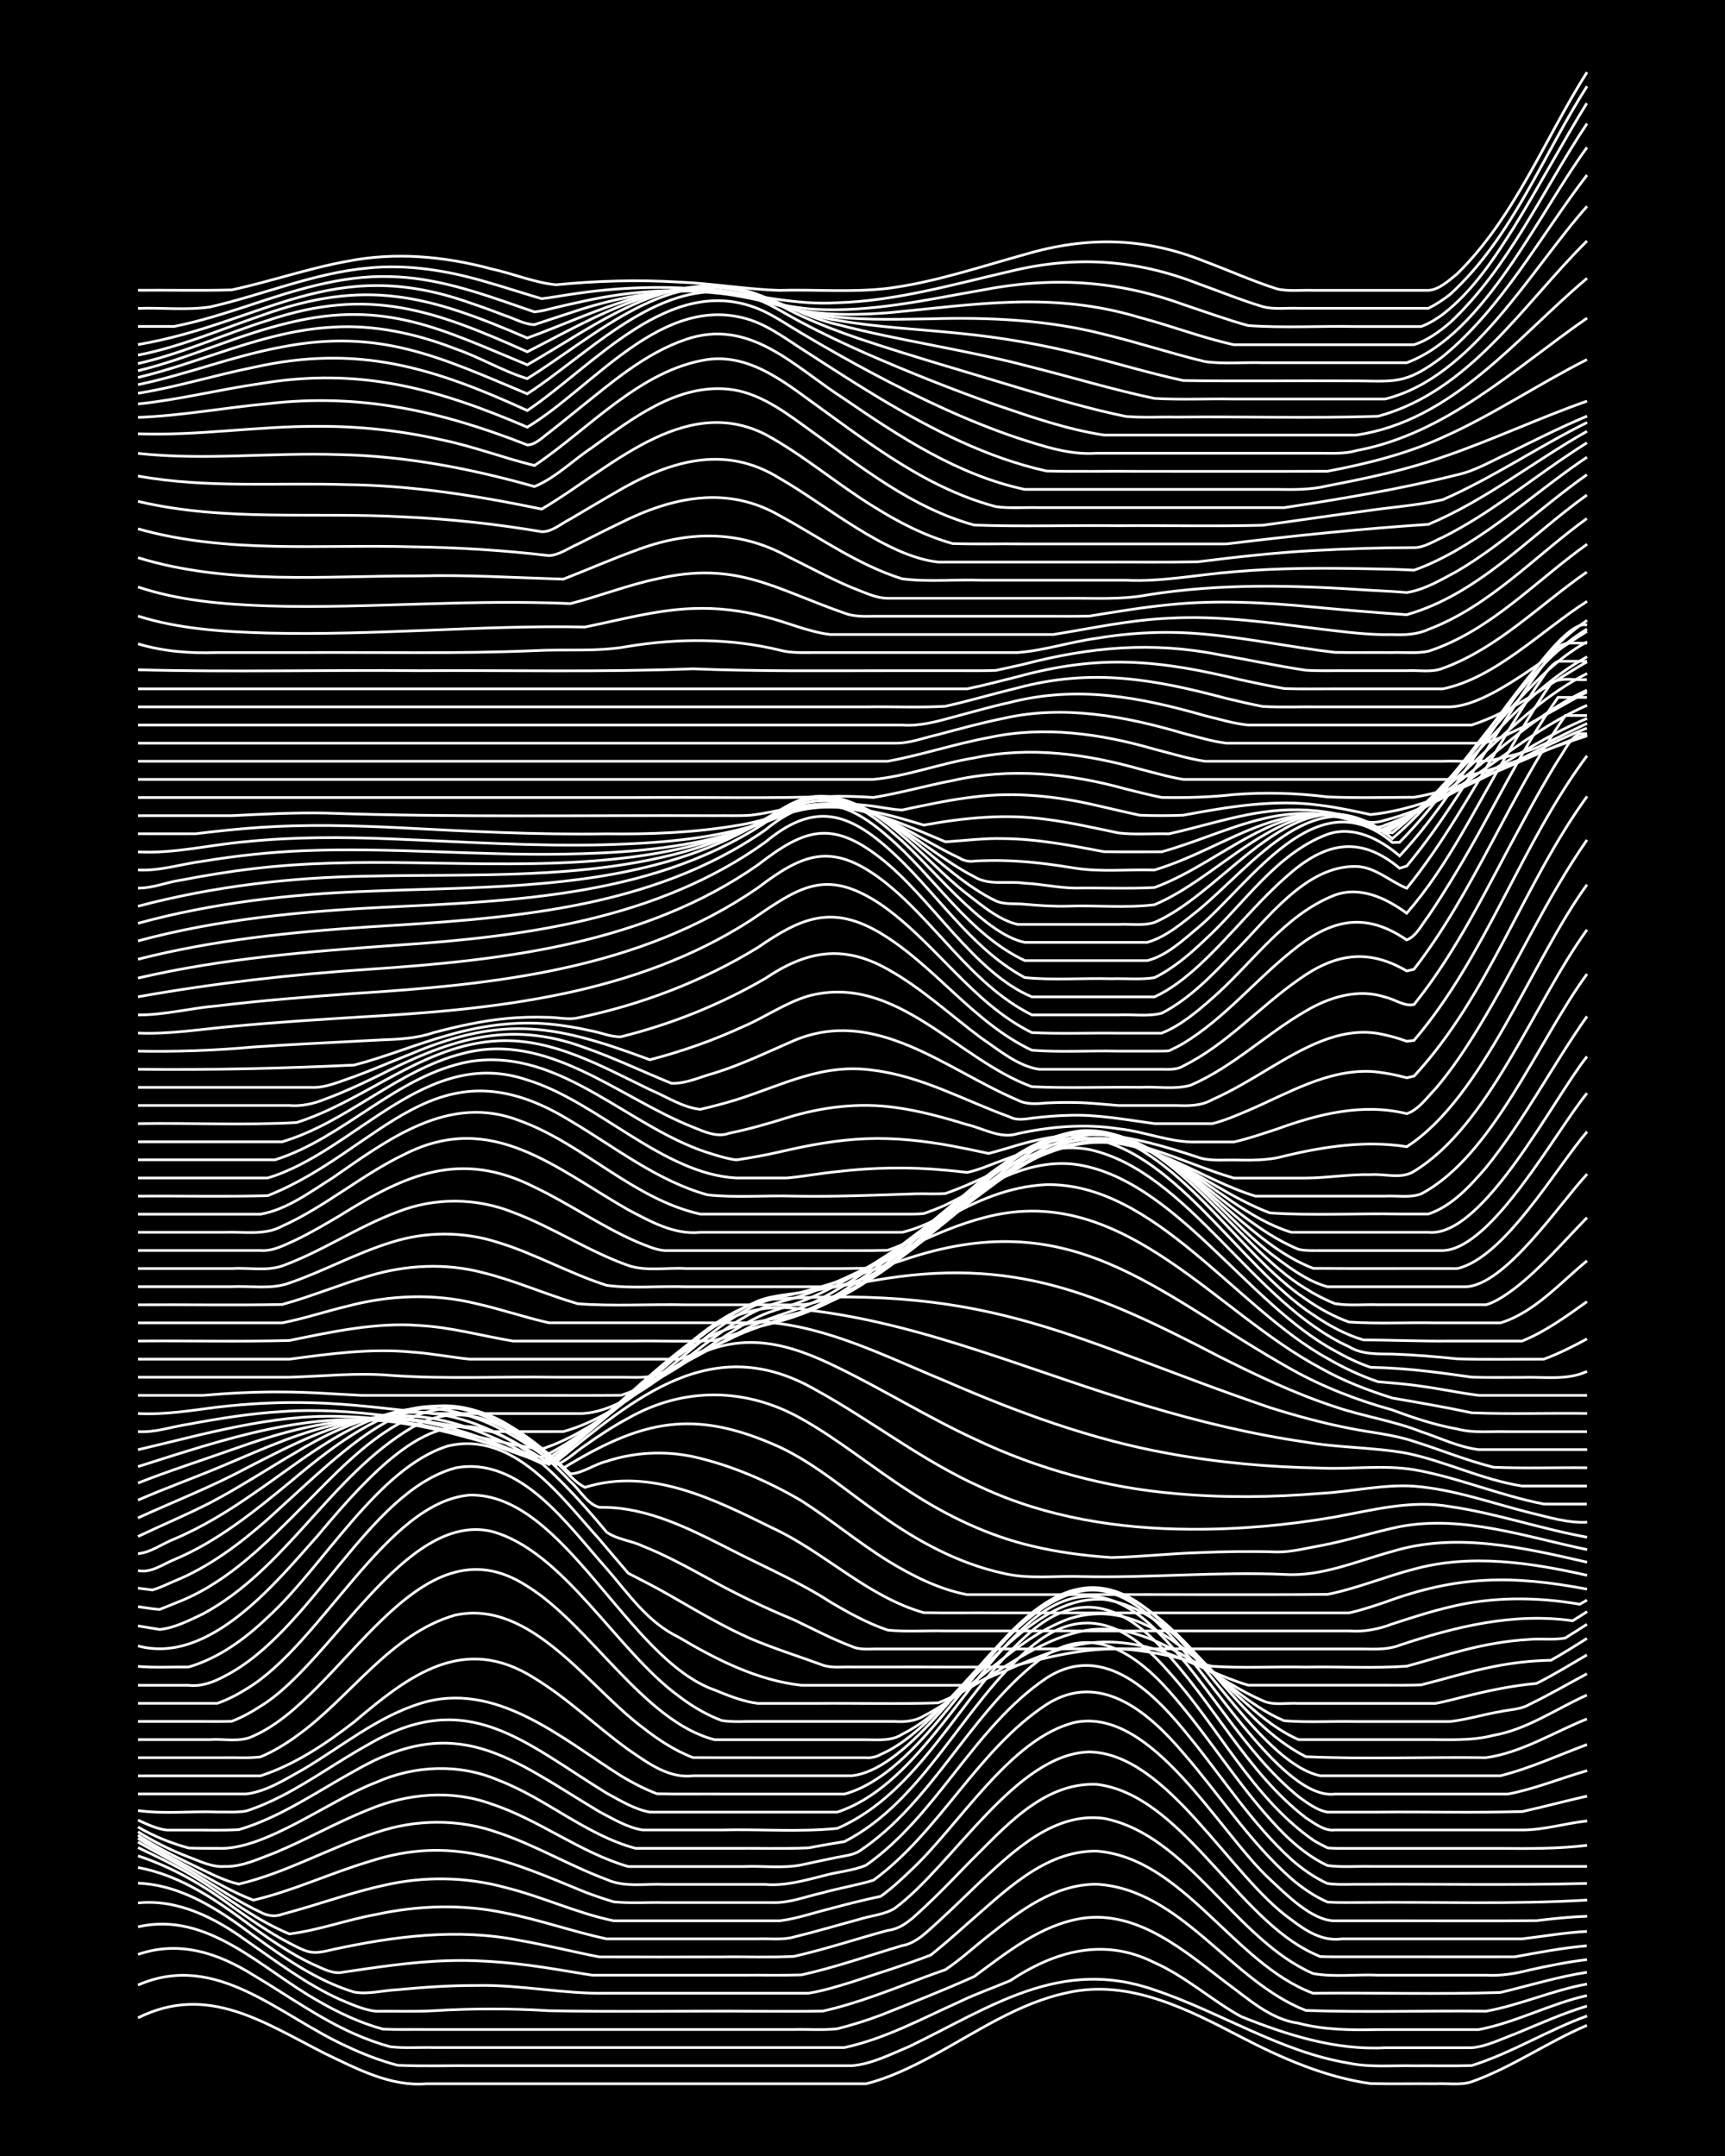 <?xml version="1.0" encoding="UTF-8"?><svg id="a" xmlns="http://www.w3.org/2000/svg" width="1920" height="2400" viewBox="0 0 192 240"><defs><style>.b{fill:none;stroke:#fff;stroke-miterlimit:10;stroke-width:.3px;}.c{stroke-width:0px;}</style></defs><rect class="c" width="192" height="240"/><path class="b" d="M15.36,224.62c7.76-3.86,14.03.54,20.86,4,3.51,1.67,7.23,3.67,11.23,3.34,8.28,0,16.59,0,24.87,0,5.6,0,11.25,0,16.85,0,2.38,0,4.84,0,7.22,0,2.51-.62,4.94-1.8,7.22-3.01,4.93-2.63,9.69-5.99,15.25-7.14,6.83-1.52,13.37,1.87,19.26,4.94,4.54,2.36,9.34,4.47,14.44,5.19,2.38.05,4.84,0,7.22.02,1.28-.07,2.78.19,4.01-.22,4.49-1.59,8.46-4.43,12.84-6.28"/><path class="b" d="M15.36,220.97c8.75-3.83,15.75,3.45,23.27,6.84,1.77.84,3.71,1.59,5.62,2.09,2.92.13,5.91.02,8.83.05,9.62,0,19.26,0,28.89,0,4.26,0,8.57,0,12.84,0,2.22-.18,4.38-1.3,6.42-2.15,9.03-4.37,16.8-9.97,27.28-6.28,7.32,2.44,13.96,6.89,21.66,8.15,2.35.49,4.84.23,7.22.29,2.11-.02,4.31.04,6.42-.03,4.45-1.39,8.47-3.95,12.84-5.52"/><path class="b" d="M15.36,217.56c4.59-1.58,8.89-.17,12.84,2.3,3.71,2.2,7.28,4.79,11.23,6.54,1.26.56,2.69,1.08,4.01,1.44,1.56.18,3.25.05,4.81.09,3.46,0,6.97,0,10.43,0,9.09,0,18.2,0,27.28,0,2.65,0,5.37,0,8.02,0,4.51-.97,8.66-3.23,12.84-5.11,1.79-.87,3.79-1.56,5.62-2.34,4.99-3.3,10.43-4.84,16.05-2.01,3.46,1.53,6.35,4.18,9.63,6,5.09,2.04,10.5,3.78,16.05,3.48,3.19,0,6.44,0,9.63,0,1.64-.13,3.28-.97,4.81-1.53,2.63-1.08,5.3-2.29,8.02-3.11"/><path class="b" d="M15.36,214.49c7.83-1.8,13.79,4.75,20.06,8.25,2.25,1.31,4.7,2.46,7.22,3.14,1.56.07,3.25.02,4.81.04,13.64,0,27.29,0,40.92,0,1.56-.04,3.26.09,4.81-.08,1.59-.39,3.28-.93,4.81-1.5,3.47-1.38,7.02-2.79,10.43-4.31,3.65-2.69,7.43-5.77,12.04-6.49,6.25-.9,11.41,3.67,16.05,7.19,2.46,1.79,4.9,4.07,8.02,4.49,2.87.76,5.88.77,8.83.71,3.73,0,7.51,0,11.23,0,4.11-.78,7.94-2.87,12.04-3.79"/><path class="b" d="M15.36,211.83c4.44-.45,8.54,1.65,12.04,4.18,3.36,2.33,6.69,4.87,10.43,6.56,1.25.53,2.65,1.17,4.01,1.32,2.11-.03,4.31.06,6.42-.06,4.26-.26,8.58-.27,12.84,0,7.74.15,15.52,0,23.27.06,2.38-.01,4.84.03,7.22-.02,3.84-.86,7.55-2.36,11.23-3.74.71-.27,1.69-.62,2.41-.87,1.66-1.1,3.24-2.58,4.81-3.8,3.47-2.75,7.4-5.75,12.04-5.71,9.39.55,14.89,10.81,23.27,14.05,6.66.23,13.39.01,20.06.08,3.8-.68,7.42-2.34,11.23-3.02"/><path class="b" d="M15.36,209.63c4.89.2,9.05,2.98,12.84,5.82,3.46,2.51,7.1,5.06,11.23,6.31,1.55.27,3.25-.2,4.81-.27,2.91-.28,5.9-.48,8.83-.47,4.83-.11,9.63.96,14.44.86,5.07,0,10.18,0,15.25,0,2.38,0,4.84,0,7.22,0,1.6-.25,3.27-.77,4.81-1.24,2.92-.98,5.96-1.9,8.83-3.02,1.32-1.06,2.75-2.31,4.01-3.44,4.14-3.56,8.59-8.19,14.44-8.12,9.65.77,15.27,12.55,24.07,15.82,6.94-.07,13.93.14,20.86-.08,3.18-.76,6.39-1.75,9.63-2.25"/><path class="b" d="M15.36,207.89c4.87.88,8.96,3.79,12.84,6.69,2.02,1.44,4.18,2.9,6.42,3.98.98.41,2.11,1.1,3.21,1.03,3.98-.58,8.01-1.22,12.04-1.33,4.02-.13,8.08.31,12.04.96,1.29.2,2.72.46,4.01.65,1.84,0,3.78,0,5.62,0,3.73,0,7.51,0,11.23,0,2.11-.02,4.31.04,6.42-.03,3.8-.83,7.51-2.16,11.23-3.26,1.61-.27,2.84-1.63,4.01-2.66,1.59-1.45,3.25-3.09,4.81-4.57,3.72-3.44,8.16-7.66,13.64-6.93,9.33,1.83,14.62,13.49,23.27,17.27,2.33.42,4.85.07,7.22.18,3.99,0,8.04,0,12.04,0,1.59.1,3.28-.17,4.81-.57,2.09-.46,4.29-.91,6.42-1.16"/><path class="b" d="M15.36,206.59c3.76,1.24,7.27,3.24,10.43,5.6,2.05,1.45,4.19,2.96,6.42,4.11,2.11,1.1,2.5,1.3,4.81.72,6.84-1.48,13.93-2.41,20.86-1.01,2.94.51,5.9,1.26,8.83,1.83,4.53.02,9.11,0,13.64,0,2.65-.04,5.38.08,8.02-.06,3.5-.79,6.97-1.95,10.43-2.89,1.67-.19,2.83-1.42,4.01-2.5,1.62-1.5,3.28-3.22,4.81-4.81,3.98-3.9,8.35-9.2,14.44-8.95,9.13,1.08,15.19,14.02,23.27,18.4.36.21,1.21.61,1.6.77,1,.05,2.21.02,3.21.03,2.38,0,4.84,0,7.22,0,3.73,0,7.51.01,11.23,0,2.64-.48,5.35-1,8.02-1.23"/><path class="b" d="M15.36,205.67c2.44,1.15,4.96,2.37,7.22,3.84,3.11,2.03,6.17,4.35,9.63,5.77,3.24-.4,6.41-1.58,9.63-2.16,4.73-1.03,9.7-1.18,14.44-.16,3.78.74,7.47,2.06,11.23,2.87,3.19,0,6.44,0,9.63,0,2.38,0,4.84,0,7.22,0,1.29-.05,2.76.15,4.01-.21,2.4-.58,4.84-1.31,7.22-1.95,1.28-.42,2.85-.52,4.01-1.25,6.46-4.79,13.47-17.22,21.66-17.4,8.69.18,15.53,13.76,22.47,18.68,1.64,1.25,3.45,2.43,5.62,2.13,2.65,0,5.38,0,8.02,0,3.99,0,8.04,0,12.04,0,2.38-.28,4.83-.71,7.22-.83"/><path class="b" d="M15.36,205.05c2.1,1.19,4.34,2.35,6.42,3.59,2.35,1.44,4.72,3.05,7.22,4.22.72.41,1.64.54,2.41.23,1.02-.27,2.2-.62,3.21-.92,2.64-.8,5.33-1.69,8.02-2.28,4.47-1.05,9.21-.99,13.64.23,4.06,1,7.94,2.86,12.04,3.7,2.11,0,4.31,0,6.42,0,4,0,8.04,0,12.04,0,1.88-.23,3.79-.9,5.62-1.35,1.83-.49,3.76-.99,5.62-1.37,1.08-.77,2.26-1.83,3.21-2.76,5.47-5.01,11.17-14.89,18.46-16.62,8.61-1.67,16,12.27,21.67,17.49,1.82,1.68,4.67,4.61,7.22,4.61,2.65,0,5.38,0,8.02,0,4.8-.01,9.64.03,14.44-.02,1.83-.23,3.78-.42,5.62-.49"/><path class="b" d="M15.36,204.63c2.05,1.29,4.3,2.47,6.42,3.64,2.06,1.16,4.2,2.41,6.42,3.25,4.39-1.02,8.53-2.99,12.84-4.28,9.29-3.03,15.61-.1,24.07,3.38,1,.38,2.19.79,3.21,1.09,1.83.18,3.78.04,5.62.08,4,0,8.04,0,12.04,0,1.89.07,3.79-.7,5.62-1.1,1.82-.52,3.81-.83,5.62-1.39,7.44-5.45,11.54-14.47,19.26-19.56,5.99-3.82,11.43.91,15.25,5.43,4.02,4.61,7.41,9.93,12.04,13.99,1.16.99,2.6,1.98,4.01,2.58,1.28.08,2.73.03,4.01.04,8.28-.08,16.6.23,24.87-.27"/><path class="b" d="M15.36,204.29c2.01,1.32,4.25,2.45,6.42,3.48,1.53.71,3.15,1.61,4.81,1.96,5.3-1.26,10.09-4.05,15.25-5.73,4.39-1.51,9.26-1.56,13.64.02,4.14,1.39,7.95,3.68,12.04,5.2,1.99.91,4.3.45,6.42.55,3.73,0,7.51,0,11.23,0,2.18.19,4.33-.43,6.42-.95,1.55-.45,3.33-.56,4.81-1.19,7.96-5.61,11.99-15.36,20.06-20.82,6.47-4.21,12.21,1.86,16.05,6.68,3.68,4.52,6.9,9.57,11.23,13.5,1.16,1.03,2.6,2.04,4.01,2.68,1.27.18,2.73.06,4.01.09,8.28-.05,16.59.12,24.87-.1"/><path class="b" d="M15.36,203.91c1.74,1.1,3.69,2.07,5.62,2.8,1.25.47,2.64,1.17,4.01,1.06,1.93.07,3.84-.87,5.62-1.53,3.52-1.46,6.89-3.4,10.43-4.8,4.3-1.81,9.22-2.24,13.64-.63,5.32,1.74,9.86,5.41,15.25,6.97,4.26,0,8.57,0,12.84,0,2.1-.09,4.35.22,6.42-.18,1.29-.28,2.72-.59,4.01-.85.74-.14,1.75-.26,2.41-.66,8.24-5.48,12.27-15.33,20.06-21.3,5.98-4.5,11.21-.45,15.25,4.38,4.15,4.86,7.5,10.48,12.04,15.02,1.38,1.35,3.05,2.68,4.81,3.48,1.55.21,3.25.06,4.81.1,8.02,0,16.06,0,24.07,0"/><path class="b" d="M15.36,203.38c1.73,1.01,3.69,1.81,5.62,2.33,1.01.06,2.2.03,3.21.04,5.26.3,12.52-5.4,17.65-7.33,4.3-1.92,9.29-2.13,13.64-.25,5.3,2.02,9.75,6.1,15.25,7.58,3.46,0,6.97,0,10.43,0,2.92-.03,5.91.08,8.83-.05,1.28-.24,2.72-.5,4.01-.7,8.65-4.43,12.98-14.68,20.06-21.05,5.98-5.61,11.17-3.46,16.05,2.18,5.5,6.05,9.23,13.93,16.05,18.7.35.24,1.21.68,1.6.87.7.08,1.7.06,2.41.06,1.28,0,2.73,0,4.01,0,4.26,0,8.58,0,12.84,0,3.2.03,6.45.04,9.63-.34"/><path class="b" d="M15.36,202.61c.98.45,2.13,1,3.21,1.11.73,0,1.68,0,2.41,0,1.84-.02,3.78.06,5.62-.05,4.63-1.37,8.65-4.22,12.84-6.52,11.54-6.67,17.38-1.4,27.28,4.53,1.5.78,3.12,1.77,4.81,2.03,2.92,0,5.91,0,8.83,0,4.26-.11,8.6.25,12.84-.18,9.19-3.97,13.65-14.76,20.86-21.28,5.44-5.14,10.41-4.04,15.25,1.2,5.71,5.96,9.43,13.83,16.05,18.91.91.58,2.06,1.5,3.21,1.35,1.83,0,3.78,0,5.62,0,5.07,0,10.18,0,15.25,0,2.41,0,4.84-.75,7.22-1.01"/><path class="b" d="M15.36,201.55c2.88.4,5.92.05,8.83.16,1.01-.02,2.21.07,3.21-.11,1.34-.43,2.77-1.06,4.01-1.7,3.3-1.71,6.38-3.94,9.63-5.73,11.01-6.42,17.29-.21,26.48,5.44,1.49.81,3.12,1.81,4.81,2.11,2.65,0,5.37,0,8.02,0,4.26,0,8.57,0,12.84,0,8.4-2.75,13.78-13.89,20.06-19.86,5.56-5.65,10.62-5.52,16.05.24,5.45,5.62,9.13,12.93,15.25,17.91.92.66,2.06,1.53,3.21,1.71,1.83,0,3.78,0,5.62,0,5.34-.05,10.72.09,16.05-.06,2.39-.52,4.83-1.19,7.22-1.72"/><path class="b" d="M15.36,199.7c4,0,8.04,0,12.04,0,2.29-.27,4.43-1.68,6.42-2.78,4.2-2.5,8.12-5.75,12.84-7.26,8.45-2.71,15.8,3.83,22.47,8.03,1.23.74,2.66,1.49,4.01,1.99,2.38.06,4.84.01,7.22.03,4.53,0,9.11,0,13.64,0,7.62-2.1,13.51-13.18,19.26-18.52,5.48-5.52,10.54-5.69,16.05-.06,4.65,4.07,13.28,19.3,19.26,18.58,6.41,0,12.85,0,19.26,0,2.99-.56,5.9-1.77,8.83-2.61"/><path class="b" d="M15.36,197.68c4.53,0,9.11,0,13.64,0,3.81-1.23,7.29-3.57,10.43-6.01,6.11-5.18,12.18-9.86,20.06-4.86,3.73,2.27,6.91,5.4,10.43,7.94,2.14,1.46,4.49,3.26,7.22,2.92,5.87,0,11.78,0,17.65,0,5.65-.54,12.17-10.19,16.05-14.21,5.17-5.81,10.79-9.8,17.65-3.64,5.34,4.21,12.32,16.58,18.46,17.85,6.68,0,13.38,0,20.06,0,3.29-.82,6.45-2.29,9.63-3.47"/><path class="b" d="M15.36,195.66c3.19,0,6.44,0,9.63,0,1.29-.03,2.73.08,4.01-.09,1.38-.57,2.81-1.44,4.01-2.32,5.98-4.25,10.34-11.35,17.65-13.46,8.42-1.82,14.84,8.02,20.86,12.5,1.68,1.33,3.6,2.6,5.62,3.36,2.38.02,4.84,0,7.22.01,2.92,0,5.91,0,8.83,0,1.01,0,2.2,0,3.21,0,.45.07,1.22-.11,1.6-.35,9.16-3.91,17.18-23.17,28.08-17.19,7.61,4.36,11.42,13.38,19.26,17.43,6.66.3,13.39.02,20.06.11,3.97-.56,7.55-2.84,11.23-4.31"/><path class="b" d="M15.36,193.65c2.65,0,5.37,0,8.02,0,1.55-.11,3.38.33,4.81-.4,10.01-4.34,18.17-24.73,30.49-16.68,7.01,4.32,12.97,15.08,20.86,17.09,4,0,8.04,0,12.04,0,1.56,0,3.25,0,4.81,0,1.32,0,2.85.17,4.01-.6,7.5-3.7,13.68-15.54,22.47-15.02,6.73.95,11.15,7.62,16.05,11.76,1.66,1.48,3.56,2.96,5.62,3.85,1,0,2.21,0,3.21,0,3.73,0,7.51,0,11.23,0,2.4,0,4.88.14,7.22-.47,3.74-.64,7.01-2.96,10.43-4.49"/><path class="b" d="M15.36,191.63c2.38,0,4.84,0,7.22,0,1.01,0,2.2.02,3.21-.02,1.07-.4,2.26-1.05,3.21-1.68,7.87-4.79,16.01-21.65,25.68-19.47,8.04,2.12,14,13.35,20.86,18.34,1.43,1.1,3.12,2.11,4.81,2.73,1.28.2,2.73.07,4.01.1,3.73,0,7.51,0,11.23,0,1.29,0,2.73,0,4.01,0,1.06.07,2.28-.03,3.21-.61,5.75-2.94,9.93-8.48,16.05-10.77,9.87-3.3,16.01,7.91,24.07,11.3,2.64.21,5.38.03,8.02.09,3.46,0,6.97,0,10.43,0,1.86-.21,3.77-.8,5.62-1.11,1.01-.22,2.3-.24,3.21-.79,2.15-1.04,4.32-2.29,6.42-3.42"/><path class="b" d="M15.36,189.61c2.11,0,4.31,0,6.42,0,.73,0,1.68,0,2.41,0,1.07-.37,2.26-.98,3.21-1.58,8.39-4.99,15.56-20.82,24.87-21.6,10.54-.25,17.55,18.28,27.28,21.7,1.51.62,3.18,1.29,4.81,1.49,2.11,0,4.31,0,6.42,0,4.53-.05,9.12.1,13.64-.06,5.34-2.05,9.66-6.33,15.25-7.8,7.94-2.17,14.15,4.63,20.86,7.55,1.19.58,2.73.22,4.01.31,2.38,0,4.84,0,7.22,0,2.65,0,5.38,0,8.02,0,1.3-.24,2.73-.65,4.01-.95,2.35-.57,4.81-1.06,7.22-1.27,1.89-.93,3.79-2.12,5.62-3.18"/><path class="b" d="M15.36,187.6c1.84,0,3.78,0,5.62,0,1.41.17,2.79-.34,4.01-1.01,9.7-4.93,15.89-20.48,25.68-23.18,7.25-1.39,12.6,6.46,16.85,11.2,2.44,2.81,4.57,5.99,8.02,7.64,4.18,2.49,8.75,4.8,13.64,5.35,3.19,0,6.44,0,9.63,0,2.65,0,5.37,0,8.02,0,1.66.06,3.29-.95,4.81-1.51,2.59-1.11,5.26-2.32,8.02-2.92,3.46-.8,7.13-.3,10.43.93,2.96,1.05,5.81,2.59,8.83,3.49,5.07,0,10.18,0,15.25,0,1.28,0,2.73.02,4.01-.03,2.65-.67,5.34-1.5,8.02-2.03,2.08-.42,4.3-.68,6.42-.71,1.31-.73,2.74-1.63,4.01-2.43"/><path class="b" d="M15.36,185.5c1.83.16,3.78.05,5.62.07,3.37-.98,6.33-3.15,8.83-5.56,6.13-5.55,12.25-16.64,20.06-19.05,7.32-1.72,12.55,5.65,16.85,10.4,1.01,1.18,2.19,2.6,3.21,3.77,1.58.81,3.28,1.68,4.81,2.57,2.87,1.64,5.79,3.39,8.83,4.72,2.6,1.1,5.37,1.97,8.02,2.94.97.35,2.2.17,3.21.21,1.29,0,2.73,0,4.01,0,4.53-.02,9.11.04,13.64-.02,4.7-1.21,9.56-2.5,14.44-1.79,2.7.33,5.39,1.09,8.02,1.73,3.45.22,6.98.02,10.43.09,3.72-.07,7.52.15,11.23-.1,2.11-.57,4.3-1.27,6.42-1.81,2.34-.6,4.81-1.04,7.22-1.17,1.28-.13,2.75.09,4.01-.16.71-.44,1.71-1.07,2.41-1.53"/><path class="b" d="M15.36,183.22c7.96,2.14,15.33-7.03,20.06-12.34,13.13-15.82,18.8-16.31,32.1-.33,1.13.82,2.76.95,4.01,1.55,2.47.98,4.89,2.3,7.22,3.57,3.09,1.74,6.35,3.29,9.63,4.65,2.1.99,4.24,2.14,6.42,2.95.95.46,2.19.25,3.21.29,1.29,0,2.73,0,4.01,0,4.26,0,8.57,0,12.84,0,10.42-.07,20.87.02,31.29,0,1.83,0,3.78,0,5.62,0,1.3.02,2.77.08,4.01-.42,6.19-2.06,12.7-3.66,19.26-2.72.41-.24,1.21-.76,1.61-1.02"/><path class="b" d="M15.36,180.99c.73.12,1.68.28,2.41.4,1.66-.16,3.32-1.03,4.81-1.73,9.32-5.01,14.23-15.41,23.27-20.75,6.85-3.94,13.05,1.16,17.65,6.03,1.03.87,1.86,2.51,3.21,2.85.72-.01,1.69.04,2.41.13,4.59.59,8.77,2.84,12.84,4.9,3.49,1.77,7.14,3.36,10.43,5.49,2.02,1.2,4.19,2.4,6.42,3.15,2.1.21,4.31.04,6.42.09,5.07,0,10.18,0,15.25,0,9.89,0,19.8,0,29.69,0,1.62.13,3.3-.19,4.81-.78,2.09-.68,4.28-1.39,6.42-1.89,4.71-1.16,9.68-1.12,14.44-.3l.8-.46"/><path class="b" d="M15.36,178.85c.72.1,1.68.27,2.41.31.72-.29,1.69-.68,2.41-.97,5.39-2.24,9.59-6.55,13.64-10.62,6.28-6.33,13.9-14.89,23.27-8.61,1.69,1.07,3.35,2.46,4.81,3.82,1.02.85,2,2.2,3.21,2.79,7.27-2.29,14.46,1.37,20.86,4.52,5.84,2.7,10.56,7.64,16.85,9.43,2.65.05,5.37,0,8.02.02,10.96,0,21.94,0,32.9,0,2.11,0,4.31,0,6.42,0,1.31-.28,2.74-.76,4.01-1.19,8.06-2.97,14.12-3.03,22.47-1.45"/><path class="b" d="M15.36,176.79c.41.04,1.2.16,1.6.2.75-.2,1.7-.66,2.41-.97,3.88-1.56,7.31-4.16,10.43-6.9,12.39-11.23,19.04-19.21,33.7-5.05,1.37-.08,2.68-1.08,4.01-1.4,3.08-1.02,6.46-1.19,9.63-.52,4.22.94,8.32,2.72,12.04,4.9,3.28,2.09,6.33,4.64,9.63,6.69,2.71,1.66,5.68,3.17,8.83,3.77,4.53,0,9.11,0,13.64,0,8.82-.03,17.66.05,26.48-.03,3.27-.65,6.41-1.98,9.63-2.81,6.33-1.73,12.97-.73,19.26.69"/><path class="b" d="M15.36,174.83c1.42.32,2.76-.7,4.01-1.21,4.78-1.99,8.87-5.32,12.84-8.58,11.55-9.8,18.24-12.16,30.49-1.62,8.72-5.3,14.43-6.7,24.07-2.34,4.09,1.92,7.55,4.99,11.23,7.54,4.1,2.94,8.68,5.42,13.64,6.51,2.86.7,5.91.26,8.83.37,7.49.17,14.98-.56,22.47-.24,4.12.28,8.12-1.5,12.04-2.56,7.14-2.18,14.6-.41,21.67,1.2"/><path class="b" d="M15.36,172.95c1.4-.11,2.72-1.12,4.01-1.62,3.11-1.31,6.06-3.13,8.83-5.06,4.85-3.3,9.51-7.31,15.25-8.94,6.73-2.02,13.24,1.81,18.46,5.72,1.15-.41,2.2-1.48,3.21-2.14,1.51-1.08,3.18-2.17,4.81-3.04,6.16-3.51,13.11-3.42,19.26.05,4.21,2.36,7.98,5.51,12.04,8.1,4.17,2.73,8.77,4.94,13.64,6.08,2.87.69,5.88,1.08,8.83,1.28,3.19-.07,6.44-.44,9.63-.54,2.92-.13,5.91-.17,8.83-.08,1.58.02,3.26-.43,4.81-.7,2.95-.55,5.89-1.51,8.83-2.12,7.05-1.33,14.03,1.15,20.86,2.56"/><path class="b" d="M15.36,171.04c2.64-1.26,5.42-2.42,8.02-3.75,3.28-1.72,6.43-3.8,9.63-5.66,10.79-6.54,17.79-5.54,28.08,1.23l.8-.11c8.71-7.14,17.43-14.65,28.89-8.04,6.25,3.43,11.92,7.95,18.46,10.86,7.25,3.37,15.32,4.63,23.27,4.66,5.36.04,10.76-.44,16.05-1.36,4.23-.77,8.52-1.93,12.84-1.16,5.15.74,10.13,2.49,15.25,3.41"/><path class="b" d="M15.36,168.97c4-1.83,8.16-3.44,12.04-5.53,5.28-2.7,10.78-5.7,16.85-5.83,3.59-.1,7.17.89,10.43,2.33,2.18.87,4.24,2.24,6.42,3.08,5.24-4.1,10.02-9.03,16.05-11.99,5.67-2.86,10.65-1.49,16.05,1.17,5.14,2.5,10.05,5.56,15.25,7.97,7.04,3.36,14.69,5.45,22.47,6.1,5.32.48,10.72.41,16.05-.03,3.46-.18,6.95-1.03,10.43-.8,4.39.34,8.6,1.87,12.84,2.94,2.08.49,4.26,1.19,6.42,1.07"/><path class="b" d="M15.36,166.99c3.15-1.38,6.46-2.55,9.63-3.9,4.42-1.87,8.88-3.92,13.64-4.76,7.54-1.52,14.94,1.44,21.66,4.58,1.54-.34,2.75-1.85,4.01-2.74,2.41-2,4.82-4.18,7.22-6.19,3.92-3.19,8.35-6.73,13.64-6.81,7.08.53,13.59,3.91,20.06,6.56,8,3.48,16.26,6.53,24.87,8.07,5.54,1.02,11.22,1.52,16.85,1.62,3.46.16,7-.37,10.43.18,4.9.85,9.56,2.88,14.44,3.82,1.56.03,3.25,0,4.81.01"/><path class="b" d="M15.36,165.09c3.41-1.35,6.97-2.48,10.43-3.71,5.39-1.92,11.07-3.59,16.85-3.26,6.14.28,11.93,2.63,17.65,4.66,5.64-3.32,10.13-8.29,15.25-12.32,4.7-3.72,8.33-5.67,14.44-4.62,13.06,1.54,25.19,7.01,37.71,10.68,5.77,1.73,11.68,3.15,17.65,4.01,3.7.65,7.54.57,11.23,1.24,4.35.9,8.45,2.97,12.84,3.65,2.38,0,4.84,0,7.22,0"/><path class="b" d="M15.36,163.26c9.55-3.01,19.55-6.53,29.69-4.78,5.18.74,10.15,2.61,15.25,3.74,5.16-2.5,9.37-6.57,13.64-10.32,3.54-3.01,7.28-6.53,12.04-7.27,24.96-1.62,33.35,4.55,55.37,12.06,2.88.91,5.87,1.72,8.83,2.3,2.38.48,4.91.69,7.22,1.47,2.93.92,5.84,2.12,8.83,2.87,3.45.15,6.98.02,10.43.06"/><path class="b" d="M15.36,161.38c7.37-1.72,14.81-3.94,22.47-3.71,5.15.08,10.24,1.16,15.25,2.26,2.37.48,4.81,1.12,7.22,1.37,1.64-.53,3.33-1.34,4.81-2.23,6.94-4,11.87-11,19.26-14.25,1.76-.68,3.78-.73,5.62-1.07,2.38-.38,4.84-.83,7.22-1.2,15.62-2.77,25,1.44,38.52,8.47,4.15,2.09,8.41,4.12,12.84,5.57,3.15,1.08,6.53,1.56,9.63,2.79,2.09.69,4.22,1.74,6.42,1.99,3.99,0,8.04,0,12.04,0"/><path class="b" d="M15.36,159.36c1.88.14,3.77-.55,5.62-.82,3.43-.64,6.94-1.21,10.43-1.41,7.83-.56,15.57,1.1,23.27,2.23,2.65.01,5.37,0,8.02,0,7.29-2.03,12.37-8.24,18.46-12.37,1.21-.82,2.63-1.64,4.01-2.15,1.53-.52,3.27-.74,4.81-1.2,3.5-.96,6.96-2.26,10.43-3.34,19-6.52,27.98,3.49,43.33,12.13,3.52,1.97,7.35,3.45,11.23,4.52,2.33.88,4.76,1.68,7.22,2.12,1.79.49,3.78.24,5.62.3,2.92,0,5.91,0,8.83,0"/><path class="b" d="M15.36,157.35c2.95.16,5.91-.34,8.83-.71,3.44-.4,6.97-.59,10.43-.49,4.56.1,9.11.75,13.64,1.2,5.34,0,10.71,0,16.05,0,5.82.22,13.34-7.82,18.46-10.67,1.69-1.07,3.7-1.69,5.62-2.18,1.89-.58,3.82-1.38,5.62-2.21,5.52-2.52,10.84-5.81,16.85-7.06,14.58-2.98,24.5,10.88,36.11,17.05,2.51,1.43,5.28,2.49,8.02,3.35,2.92.5,5.92,1.02,8.83,1.64,4.26.17,8.58.01,12.84.07"/><path class="b" d="M15.36,155.33c2.38,0,4.84,0,7.22,0,2.91-.25,5.9-.41,8.83-.38,2.93,0,5.91.24,8.83.38,6.41,0,12.85,0,19.26,0,3.19,0,6.44.02,9.63-.01,2.25-.73,4.43-1.92,6.42-3.18,2.92-1.83,5.72-4.02,8.83-5.54,1.49-.74,3.27-1.1,4.81-1.72,1.91-.74,3.84-1.74,5.62-2.77,6.92-3.87,13.39-9.85,21.66-10.24,12.01-.2,21.2,13.79,31.29,19.35,1.75,1.02,3.7,1.94,5.62,2.59,1.56.14,3.26.26,4.81.5,2.11.28,4.3.76,6.42,1.02,3.99,0,8.04,0,12.04,0"/><path class="b" d="M15.36,153.31c5.61,0,11.25,0,16.85,0,3.73-.1,7.5-.53,11.23-.21,6.12.45,12.32.11,18.46.21,2.38,0,4.84,0,7.22,0,1.6-.01,3.35.2,4.81-.59,3.35-1.36,6.4-3.45,9.63-5.05,2.57-1.27,5.52-1.79,8.02-3.22,5.5-2.88,10.13-7.16,15.25-10.62,3.75-2.54,8.18-4.79,12.84-4.22,10.92,1.51,19.07,15.42,28.89,20.75,1.23.7,2.67,1.41,4.01,1.85,2.11.04,4.32.2,6.42.45,1.56.18,3.26.42,4.81.64,1.83.07,3.78.02,5.62.03,2.4-.09,4.98.37,7.22-.67"/><path class="b" d="M15.36,151.3c5.61,0,11.25,0,16.85,0,4.51-.6,9.09-1.23,13.64-.79,2.12.14,4.31.57,6.42.79,4.26,0,8.57,0,12.84,0,3.46,0,6.97,0,10.43,0,1.92-.49,3.81-1.4,5.62-2.2,3.06-1.6,6.52-2.24,9.63-3.69,6.36-3.09,11.31-8.34,16.85-12.61,3.84-2.98,8.59-5.81,13.64-4.83,10.97,2.43,18.22,17.12,28.89,21.95,1.43.88,3.21.79,4.81.81,2.38.08,4.85.29,7.22.53,3.18.11,6.44.03,9.63.04,1.62-.59,3.3-1.44,4.81-2.26"/><path class="b" d="M15.36,149.28c5.6-.05,11.25.09,16.85-.06,4.74-.96,9.58-2.04,14.44-1.67,3.52.18,6.97,1.15,10.43,1.73,4.53,0,9.11,0,13.64,0,2.92-.04,5.91.1,8.83-.07,1.58-.45,3.25-1.03,4.81-1.52,7.62-1.67,11.96-4.73,17.65-9.89,5.33-4.52,10.89-11.27,18.46-11.16,9.81.67,17.52,14.39,25.68,19.71,1.69,1.16,3.63,2.24,5.62,2.81,3.19,0,6.44.16,9.63.12,2.65,0,5.38,0,8.02,0,2.6-1.05,4.95-2.77,7.22-4.39"/><path class="b" d="M15.36,147.26c5.34,0,10.71,0,16.05,0,2.41-.47,4.83-1.28,7.22-1.85,4.7-1.25,9.71-1.46,14.44-.28,2.68.6,5.35,1.52,8.02,2.12,4.26,0,8.57,0,12.84,0,3.19,0,6.44,0,9.63,0,7.64-1.16,11.87-3.19,17.65-8.33,5.61-4.63,11.52-12.55,19.26-12.91,9.59.04,17.13,13.5,24.88,18.61,1.45,1.02,3.14,1.96,4.81,2.55,3.18.21,6.44.03,9.63.09,2.38,0,4.84,0,7.22,0,3.78-1.16,6.64-4.46,9.63-6.91"/><path class="b" d="M15.36,145.25c5.34-.04,10.71.07,16.05-.04,3.24-.88,6.4-2.22,9.63-3.16,4.14-1.27,8.64-1.48,12.84-.35,3.54.89,6.93,2.41,10.43,3.43,3.97.3,8.05.03,12.04.12,3.19,0,6.44,0,9.63,0,1.29-.03,2.73.09,4.01-.1,1.62-.36,3.32-.95,4.81-1.67,8.99-4.02,16.36-16.74,25.68-17.62,9.66-.48,16.98,12.87,24.88,17.6.95.61,2.16,1.24,3.21,1.65,1.54.27,3.26.08,4.81.13,3.46,0,6.97,0,10.43,0,.37,0,1.23,0,1.6,0,1.13-.32,2.28-1.15,3.21-1.84,2.94-2.28,5.44-5.2,8.02-7.86"/><path class="b" d="M15.36,143.23c3.46,0,6.97,0,10.43,0,2.1-.12,4.41.34,6.42-.41,3.8-1.31,7.39-3.3,11.23-4.49,3.88-1.27,8.15-1.28,12.04-.01,4.12,1.26,7.93,3.45,12.04,4.76,2.88.39,5.92.05,8.83.16,5.07,0,10.18,0,15.25,0,10.37.12,18.77-15.96,28.89-17.19,8.75-.79,15.22,9.34,21.67,14.04,1.68,1.25,3.56,2.61,5.62,3.15,1.28,0,2.73,0,4.01,0,3.73,0,7.51,0,11.23,0,4.42.03,10.65-9.36,13.64-12.55"/><path class="b" d="M15.36,141.21c3.46,0,6.97,0,10.43,0,1.82-.12,3.87.31,5.62-.29,4.44-1.61,8.41-4.37,12.84-6.01,4.1-1.63,8.75-1.59,12.84.04,4.41,1.64,8.4,4.35,12.84,5.92,2.01.68,4.32.21,6.42.34,3.19,0,6.44,0,9.63,0,3.46-.02,6.97.04,10.43-.03,8.95-2.8,14.2-12.18,23.27-14.63,7.12-1.54,12.71,4.47,17.65,8.66,2.67,2.3,5.5,4.69,8.83,5.98,5.34.04,10.71,0,16.05.02,5.23-1.21,10.93-11.11,14.44-15.24"/><path class="b" d="M15.36,139.2c4.53,0,9.11,0,13.64,0,1.39.12,2.78-.66,4.01-1.21,1.61-.78,3.28-1.76,4.81-2.67,7.29-4.56,13.38-7.36,21.66-3.18,3.82,1.82,7.36,4.31,11.23,6.02.98.4,2.14.94,3.21,1.05,1.01,0,2.2,0,3.21,0,5.07,0,10.18,0,15.25,0,2.11-.01,4.31.03,6.42-.03,1.04-.35,2.24-.88,3.21-1.4,5.1-2.74,9.24-7.07,14.44-9.63,5.77-2.99,11.19-.99,16.05,2.7,2.94,2.14,5.74,4.62,8.83,6.56.96.6,2.16,1.24,3.21,1.66.69.18,1.7.14,2.41.14,4.53,0,9.11,0,13.64,0,5.51-.17,12.58-13.3,16.05-17.52"/><path class="b" d="M15.36,137.18c3.19,0,6.44,0,9.63,0,2.13-.09,4.47.38,6.42-.69,4.81-2.16,8.88-5.74,13.64-8.01,9.7-4.91,16.8,1.59,24.87,6.19,2.48,1.3,5.13,2.81,8.02,2.51,4,0,8.04,0,12.04,0,3.46,0,6.97,0,10.43,0,4.78-1.16,8.63-4.7,12.84-7.09,5.99-3.77,11.51-4.23,17.65-.46,4.31,2.4,8.07,6.09,12.84,7.55,5.07,0,10.18,0,15.25,0,6.13.61,13.97-15.01,17.65-19.57"/><path class="b" d="M15.36,135.16c4.53,0,9.11,0,13.64,0,2.94-.51,5.53-2.48,8.02-4.04,6.2-4.29,12.97-9.46,20.86-6.35,7.1,2.58,12.59,8.71,20.06,10.38,5.6,0,11.25,0,16.85,0,1.84,0,3.78,0,5.62,0,.71,0,1.7.02,2.41-.06.73-.24,1.71-.63,2.41-.95,8.13-3.9,14.62-9.88,24.07-5.39,4.13,1.83,7.8,4.67,12.04,6.27,4.78.32,9.65.03,14.44.12,1,0,2.21,0,3.21,0,2.62-.87,4.66-3.14,6.42-5.18,4.23-5.23,7.36-11.33,11.23-16.82"/><path class="b" d="M15.36,133.15c4.8-.04,9.65.08,14.44-.05,12.65-5,18.62-17.63,33.7-8.33,4.96,2.93,9.62,6.67,15.25,8.24,3.16.34,6.45.04,9.63.14,4.54.08,9.11-.11,13.64-.26,1-.02,2.21.05,3.21-.03,1.89-.66,3.81-1.55,5.62-2.4,3.52-1.65,7.27-3.3,11.23-3.32,6.44-.13,11.73,4.21,17.65,6.01,2.65,0,5.38,0,8.02,0,2.11,0,4.31,0,6.42,0,1.28-.08,2.79.22,4.01-.25,8.02-4.24,13.05-17.11,18.46-24.47"/><path class="b" d="M15.36,131.13c4.8,0,9.64,0,14.44,0,9.81-2.96,17.58-14.76,28.89-10.91,7.79,2.37,15.09,10.48,23.27,10.91,1.84,0,3.78,0,5.62,0,1.84-.16,3.77-.53,5.62-.71,3.98-.47,8.05-.54,12.04-.16.71.06,1.7.17,2.41.25,1.34-.27,2.73-.92,4.01-1.37,2.57-.96,5.28-1.88,8.02-2.18,6.24-.88,11.87,2.5,17.65,4.18,2.65,0,5.38,0,8.02,0,2.38-.01,4.83-.44,7.22-.38,1.56-.12,3.42.53,4.81-.37,8.41-5.11,13.41-18.83,19.26-26.89"/><path class="b" d="M15.36,129.11c5.07,0,10.18,0,15.25,0,7.77-2.46,13.52-9.43,21.66-10.94,10.37-1.64,17.92,7.73,27.28,10.38.7.22,1.67.49,2.41.57,1.57-.23,3.27-.54,4.81-.89,3.14-.73,6.4-1.35,9.63-1.47,3.21-.13,6.48.23,9.63.82,1.29.24,2.73.54,4.01.82.72-.18,1.7-.47,2.41-.68,8.03-2.53,13.09-1.46,20.86,1.09,1.23.46,2.72.3,4.01.32,1.85.02,3.82.08,5.62-.44,4.45-1.06,9.08-1.77,13.64-1.04,8.54-5.5,13.91-20.73,20.06-29.17"/><path class="b" d="M15.36,127.1c5.34,0,10.71,0,16.05,0,7.19-2.14,12.76-7.95,20.06-9.82,9.51-2.54,17.39,4.92,25.68,8.2,1.25.5,2.65,1.17,4.01.67,2.14-.44,4.34-1.06,6.42-1.72,3.86-1.2,8.01-1.72,12.04-1.15,2.71.36,5.42,1.11,8.02,1.91,1.82.42,3.73,1.62,5.62,1.01,3.66-.8,7.51-1.13,11.23-.55,2.95.3,5.84,1.59,8.83,1.47,1.28,0,2.73,0,4.01,0,1.59-.35,3.27-.94,4.81-1.44,4.63-1.68,9.53-2.91,14.44-1.71,1.31-.42,2.29-1.85,3.21-2.79,1.77-2.07,3.4-4.52,4.81-6.84,4.16-6.82,7.46-14.27,12.04-20.84"/><path class="b" d="M15.36,125.08c5.87-.1,11.8.2,17.65-.12,7.7-2.44,14.12-8.71,22.47-9.1,6.08-.29,11.55,2.87,16.85,5.43,1.8.75,3.65,2,5.62,2.2,1.3-.3,2.74-.68,4.01-1.07,5.17-1.63,9.59-4.11,15.25-3.28,5.38.66,10.21,3.4,15.25,5.22.67.38,1.68.22,2.41.11,1.28-.16,2.72-.28,4.01-.31,3.22-.13,6.46.49,9.63.92,2.11,0,4.31,0,6.42,0,1.33-.32,2.75-.93,4.01-1.47,4.36-1.87,8.74-4.55,13.64-4.34,1.01.06,2.22.27,3.21.51,0,0,.8.2.8.2,0,0,.8-.19.8-.19,8.37-9.03,12.1-21.26,19.26-31.14"/><path class="b" d="M15.36,123.06c5.61,0,11.25,0,16.85,0,1.35.12,2.77-.21,4.01-.72,1.88-.69,3.81-1.59,5.62-2.46,7.88-4.01,14.54-6.5,23.27-3.25,3.26,1.13,6.43,2.67,9.63,3.96,1.61.07,3.27-.74,4.81-1.15,3.02-.94,5.93-2.35,8.83-3.61,9.1-3.82,16.93,3.25,24.87,6.62.94.52,2.18.43,3.21.33,1-.05,2.21-.07,3.21-.05,1.57.02,3.25.21,4.81.33,2.11,0,4.31,0,6.42,0,1.35.05,2.79.06,4.01-.64,2.2-.97,4.36-2.28,6.42-3.52,3.61-2.14,7.67-4.57,12.04-3.86.71.13,1.71.37,2.41.6,0,0,.8.27.8.27,0,0,.8-.09.8-.09,8.07-9.46,11.87-21.77,19.26-31.69"/><path class="b" d="M15.36,121.05c6.41,0,12.85,0,19.26,0,1.64.08,3.29-.7,4.81-1.2,2.13-.79,4.31-1.74,6.42-2.58,10.42-4.38,16.29-3.09,26.48.7,3.56-.92,7.1-2.17,10.43-3.71,2.42-1.04,4.68-2.64,7.22-3.39,9.7-2.59,16.55,7.07,24.87,10.1,3.99.19,8.04.02,12.04.07,1.83-.11,3.85.27,5.62-.23,4.7-2.02,8.44-5.73,12.84-8.27,2.61-1.55,5.84-2.54,8.83-1.54,1.03.21,2.14,1.08,3.21.82,4.91-6.11,8.3-13.35,12.04-20.2,1.23-2.29,2.64-4.83,4.01-7.03.65-.9,1.31-2.48,2.41-2.92h.8"/><path class="b" d="M15.36,119.03c8.02.09,16.06-.09,24.07-.47,3.51-.91,6.93-2.35,10.43-3.32,3.62-1.05,7.47-1.6,11.23-1.25,1.58.14,3.27.43,4.81.78,1.01.19,2.17.69,3.21.64,5.61-1.39,11.05-3.58,16.05-6.48,4.58-3.09,8.67-3.84,13.64-1.04,3.77,2.09,6.99,5.11,10.43,7.67,1.96,1.32,4.03,3.11,6.42,3.47,3.19,0,6.44,0,9.63,0,1.28,0,2.73,0,4.01,0,.74.01,1.76.07,2.41-.37,4.82-2.38,8.47-6.56,12.84-9.61,3.97-2.85,7.66-3.54,12.04-.96l.8-.19c6.72-8.69,10.61-19.25,16.85-28.25h2.41"/><path class="b" d="M15.36,117.01c4.28.08,8.58-.07,12.84-.46,4.8-.33,9.64-.54,14.44-.8,1.87-.06,3.83-.18,5.62-.8,2.61-.69,5.33-1.3,8.02-1.56,1.56-.16,3.25-.2,4.81-.14,1.01,0,2.21.3,3.21.06,7.06-1.46,13.91-4.07,20.06-7.84,4.77-3.29,8.22-4.82,13.64-1.6,6.1,3.67,10.35,9.97,16.85,13.04,3.17.24,6.44.03,9.63.1,1.28,0,2.73,0,4.01,0,.38,0,1.22,0,1.6-.03.4-.18,1.23-.59,1.6-.82,4.52-2.73,7.95-6.95,12.04-10.24,4.22-3.47,8.04-4.58,12.84-1.29,1.06-.37,1.75-1.82,2.41-2.65,1.06-1.55,2.25-3.45,3.21-5.07,3.82-6.33,6.96-13.23,11.23-19.28h3.21"/><path class="b" d="M15.36,115c3.48.15,6.97-.43,10.43-.74,4.79-.46,9.64-.76,14.44-1.06,14.91-.82,30.49-2.47,43.33-10.76,5.37-3.64,8.28-5.89,14.44-1.79,6.07,4.18,10.15,10.98,16.85,14.3,3.18.15,6.44.02,9.63.06,1.56,0,3.25,0,4.81,0,2.09-.83,3.95-2.39,5.62-3.87,4.45-3.87,8-9.28,13.64-11.49,2.82-1.05,5.76.33,8.02,2.01,4.6-5.26,7.66-11.81,11.23-17.77,1.48-2.57,3.13-5.34,4.81-7.78,1.06-.82,2.71-.34,4.01-.46"/><path class="b" d="M15.36,112.98c2.94.02,5.9-.77,8.83-1.01,5.05-.61,10.17-1.01,15.25-1.38,15.63-.99,31.68-2.64,44.93-11.77,5.01-3.81,8.16-5.06,13.64-.99,6.03,4.54,9.98,11.72,16.85,15.15,3.19,0,6.44,0,9.63,0,1.56-.08,3.3.2,4.81-.19,3.11-1.6,5.63-4.25,8.02-6.75,3.71-3.64,7.95-9.71,13.64-9.59,2.11.06,3.77,1.68,5.62,2.43,4-4.95,7.16-10.63,10.43-16.07,1.24-2.08,2.66-4.39,4.01-6.4.65-.87,1.38-2.32,2.41-2.8h3.21"/><path class="b" d="M15.36,110.96c8.48-1.51,17.08-2.49,25.68-3.06,14.98-1,30.7-2.8,43.33-11.63,5.12-3.96,8.15-5.06,13.64-.75,5.6,4.34,10.42,12.78,16.85,15.45,2.92,0,5.91,0,8.83,0,1.56,0,3.25,0,4.81,0,1.75-.79,3.4-2.09,4.81-3.37,3.63-3.31,6.67-7.33,10.43-10.5,4.03-3.42,7.8-4.01,12.04-.45l.8-.25c4.27-5.13,7.63-11.03,11.23-16.62,1.47-2.29,3.12-4.73,4.81-6.86,1.02-1.69,2.32-1.28,4.01-1.32"/><path class="b" d="M15.36,108.88c9.47-2.21,19.21-2.97,28.89-3.67,14.2-.94,29.06-2.95,40.92-11.45,5.09-4.25,8.83-3.63,13.64.65,5.24,4.59,9.01,11.03,15.25,14.41,3.16.32,6.45.04,9.63.13,1.56-.05,3.27.13,4.81-.12,2.08-1.02,3.96-2.63,5.62-4.22,4.38-4.01,7.9-9.58,13.64-11.74,2.9-1,5.85.54,8.02,2.41,3.34-3.56,6.11-7.74,8.83-11.77,1.84-2.48,9.2-14.74,12.04-13.93"/><path class="b" d="M15.36,106.78c8.39-2.14,17.06-3.03,25.68-3.6,15.13-.92,31.27-1.84,44.13-10.78,5.11-4.19,8.84-3.51,13.64.71,5.19,4.42,8.95,10.84,15.25,13.82,3.19,0,6.44,0,9.63,0,1.28,0,2.73,0,4.01,0,2.15-.54,3.95-2.26,5.62-3.64,5.92-4.97,13.22-16.72,21.66-9.5l.8-.03c4.57-4.63,8.15-10.2,12.04-15.39,2.57-3.37,5.25-6.94,8.83-9.31"/><path class="b" d="M15.36,104.74c8.89-2.4,18.11-3.29,27.28-3.74,14.81-.71,30.7-1.24,43.33-9.96,4.94-4.01,9.43-1.95,13.64,1.88,3.88,3.21,9.71,11,14.44,11.98,3.19,0,6.44,0,9.63,0,1.28,0,2.73,0,4.01,0,2.11-.6,3.93-2.18,5.62-3.52,6.12-5.01,13.33-15.21,21.66-8.02,4.97-4.25,8.71-9.79,12.84-14.81,2.58-3.12,5.31-6.41,8.83-8.52"/><path class="b" d="M15.36,102.78c8.35-2.29,17.04-3.26,25.68-3.57,11.54-.47,23.37-.2,34.5-3.68,3.04-.96,6.06-2.25,8.83-3.84,2.03-1.15,4-2.83,6.42-3.04,6.6-.42,12,7.16,16.85,10.87,1.69,1.29,3.51,2.88,5.62,3.38,1.28,0,2.73,0,4.01,0,2.38,0,4.84,0,7.22,0,1.28-.07,2.78.19,4.01-.22,8.25-3.54,15.83-17.17,25.68-9.98h.8c4.88-3.85,8.72-8.88,12.84-13.48,2.61-2.88,5.38-5.89,8.83-7.78"/><path class="b" d="M15.36,100.88c8.37-2.21,17.03-3.23,25.68-3.35,11.78-.27,23.83.42,35.31-2.77,2.74-.78,5.49-1.83,8.02-3.15,2.27-1.2,4.53-2.92,7.22-2.86,7.32.3,12.82,8.47,19.26,11.54.95.43,2.2.26,3.21.37,1.56.14,3.25.26,4.81.21,3.13-.11,6.56.23,9.63-.16,8.34-3.47,16.05-14.84,25.68-7.94,8.49-5.34,13.66-14.79,22.47-19.66"/><path class="b" d="M15.36,98.86c1.6.03,3.24-.67,4.81-.89,2.64-.51,5.36-.96,8.02-1.27,5.84-.7,11.77-.74,17.65-.66,14.34.19,29.62,1.01,42.53-6.29,7.69-2.76,13.8,4.64,20.06,7.84,1.64,1.03,3.78.45,5.62.73,1.84.08,3.77.52,5.62.54,2.92-.04,5.91.09,8.83-.06,4.27-1.58,7.95-4.47,12.04-6.43,2.94-1.45,6.42-2.25,9.63-1.28.73.21,1.72.6,2.41.95,0,0,.8.43.8.43h.8c8.43-4.55,13.92-13.17,22.47-17.5"/><path class="b" d="M15.36,96.84c2.42.14,4.84-.66,7.22-.97,3.7-.61,7.49-1.02,11.23-1.17,9.62-.39,19.26.54,28.89.38,5.91-.1,11.91-.48,17.65-1.98,1.59-.42,3.29-.98,4.81-1.61,2.02-.92,4.16-1.94,6.42-1.97,5.66-.11,10.34,3.71,15.25,6.01.35.26,1.17.44,1.6.32,1-.05,2.21-.08,3.21-.05,2.67.05,5.39.41,8.02.84,2.89.45,5.91.12,8.83.21,8.78-2.65,15.18-9.39,24.87-4.3,8.8-3.58,14.74-11.73,23.27-15.73"/><path class="b" d="M15.36,94.83c4.04.22,8.03-.8,12.04-1.14,5.32-.54,10.71-.52,16.05-.31,8.01.32,16.05.86,24.07.65,6.49-.19,13.16-.71,19.26-3.11,6.34-2.8,12.59.36,18.46,2.79,2.11-.13,4.3-.42,6.42-.36,3.77.03,7.54.76,11.23,1.46,2.11.03,4.31.01,6.42.01,3.78-1.04,7.41-2.75,11.23-3.67,2.59-.64,5.39-.82,8.02-.3,1.02.2,2.23.54,3.21.89.67.35,1.72.5,2.41.1,8.33-2.91,14.46-9.83,22.47-13.33"/><path class="b" d="M15.36,92.81c2.11,0,4.31.01,6.42,0,2.37-.29,4.83-.55,7.22-.71,5.06-.34,10.18-.21,15.25.03,7.74.41,15.51.81,23.27.69,4.81.06,9.69-.12,14.44-.92,2.43-.35,4.83-1.23,7.22-1.74,4.6-.95,9.26.36,13.64,1.69,4.48-.82,9.11-1.28,13.64-.64,2.68.34,5.38.96,8.02,1.51,1.82.22,3.78.05,5.62.1,3.47-.76,6.91-1.91,10.43-2.41,2.63-.39,5.41-.36,8.02.14,1.01.19,2.22.5,3.21.79.68.35,1.71.2,2.41-.04,8.25-2.1,14.7-8.14,22.47-11.32"/><path class="b" d="M15.36,90.8c3.46,0,6.97,0,10.43,0,3.46-.17,6.97-.36,10.43-.29,14.43.5,28.89.23,43.33.29,1.29-.02,2.73.04,4.01-.05,1.58-.19,3.25-.58,4.81-.88,2.62-.47,5.38-.52,8.02-.22,1.29.11,2.71.46,4.01.52,2.63-.56,5.35-1.15,8.02-1.46,4.55-.58,9.19-.09,13.64.95,1.56.35,3.25.76,4.81,1.09,1.56.06,3.26.06,4.81,0,5.01-.93,10.15-1.82,15.25-1.11,1.85.23,3.79.64,5.62,1.04,8.8-.92,16.04-6.48,24.07-9.62"/><path class="b" d="M15.36,88.78c18.45,0,36.91,0,55.37,0,7.48-.06,14.99.14,22.47-.14,1.29-.01,2.73.05,4.01.13,2.95-.47,5.89-1.32,8.83-1.88,6.38-1.46,13-.81,19.26.94,1.28.31,2.72.69,4.01.94,2.66.05,5.38-.02,8.02-.32,3.46-.27,6.99-.18,10.43.26,3.18.14,6.44.05,9.63.04,6.8-1.16,12.83-4.76,19.26-7.03"/><path class="b" d="M15.36,86.76c18.72,0,37.45,0,56.17,0,8.55,0,17.13,0,25.68,0,3.78-.35,7.47-1.79,11.23-2.39,6.14-1.31,12.48-.45,18.46,1.25,1.56.39,3.23.89,4.81,1.14,1.83,0,3.78,0,5.62,0,3.99,0,8.04,0,12.04,0,3.99,0,8.04,0,12.04,0,5.27-.88,10.17-3.27,15.25-4.85"/><path class="b" d="M15.36,84.74c18.99,0,37.98,0,56.97,0,8.82,0,17.66,0,26.48,0,3.77-.69,7.47-1.94,11.23-2.63,6.14-1.34,12.49-.44,18.46,1.29,1.83.46,3.75,1.07,5.62,1.34,1.56,0,3.25,0,4.81,0,4.26,0,8.58,0,12.84,0,2.92,0,5.91,0,8.83,0,1.83-.07,3.81.17,5.62-.15,1.57-.38,3.31-.75,4.81-1.36,1.85-.84,3.77-1.84,5.62-2.7"/><path class="b" d="M15.36,82.73c19.25,0,38.52,0,57.77,0,8.82,0,17.66,0,26.48,0,1.6.04,3.26-.61,4.81-.96,2.37-.63,4.82-1.31,7.22-1.79,6.7-1.55,13.58-.26,20.06,1.65,1.55.39,3.22.91,4.81,1.1,1.56,0,3.25,0,4.81,0,3.99,0,8.04,0,12.04,0,3.73,0,7.51,0,11.23,0,1.68-.07,3.31-1.07,4.81-1.74,2.42-1.22,4.82-2.69,7.22-3.94"/><path class="b" d="M15.36,80.71c19.79,0,39.59,0,59.38,0,8.55,0,17.13,0,25.68,0,1.89.15,3.81-.37,5.62-.87,2.1-.56,4.29-1.19,6.42-1.66,7.51-1.9,14.38-.59,21.66,1.49,1.55.37,3.22.89,4.81,1.04,1.56,0,3.25,0,4.81,0,3.99,0,8.04,0,12.04,0,2.65,0,5.38,0,8.02,0,4.67-1.52,8.62-4.63,12.84-7.04"/><path class="b" d="M15.36,78.69c20.06,0,40.12,0,60.18,0,6.94,0,13.92,0,20.86,0,2.92-.05,5.91.1,8.83-.07,2.67-.6,5.37-1.4,8.02-2.04,8.31-2.22,15.15-.99,23.27,1.17,1.28.31,2.72.64,4.01.89,2.1.12,4.31.02,6.42.05,4.8,0,9.64,0,14.44,0,4.63-.18,11.13-6.02,15.25-8.4"/><path class="b" d="M15.36,76.68c20.59,0,41.19,0,61.79,0,6.94,0,13.92,0,20.86,0,3.19,0,6.44,0,9.63,0,1.85-.37,3.78-.9,5.62-1.35,9.18-2.53,15.77-1.87,24.87.35,1.55.34,3.25.69,4.81.97,1.83.07,3.78.02,5.62.03,3.99,0,8.04,0,12.04,0,5.86-1.2,11.06-6.57,16.05-9.74"/><path class="b" d="M15.36,74.56c10.41.28,20.87,0,31.29.1,10.16-.06,20.34.18,30.49-.21,7.21.3,14.45.21,21.66.21,2.65,0,5.37,0,8.02,0,1.29,0,2.73.02,4.01-.03,1.01-.21,2.21-.48,3.21-.71,7.29-1.9,14.22-2.52,21.66-1.04,3.19.55,6.42,1.25,9.63,1.73,1.56.1,3.25.03,4.81.05,2.11,0,4.31,0,6.42,0,1.28-.08,2.79.23,4.01-.26,6.13-2.22,10.78-7.07,16.05-10.72"/><path class="b" d="M15.36,71.67c2.85.86,5.86,1.08,8.83.97,3.19,0,6.44,0,9.63,0,8.55-.05,17.13.16,25.68-.21,3.46-.19,7.01.16,10.43-.48,5.58-.91,11.33-.92,16.85.42,1.26.35,2.72.27,4.01.27,1.84,0,3.78,0,5.62,0,5.6,0,11.25,0,16.85,0,2.95-.21,5.89-1.2,8.83-1.59,3.96-.67,8.04-.83,12.04-.45,4.83.44,9.63,1.46,14.44,2.02,2.11.04,4.31,0,6.42.02,1.28-.05,2.75.13,4.01-.15,6.87-2.24,11.9-7.81,17.65-11.91"/><path class="b" d="M15.36,68.58c4.65,1.47,9.6,1.75,14.44,1.89,5.87.14,11.78-.07,17.65-.3,5.87-.24,11.78-.49,17.65-.37,3.97-.8,7.96-1.92,12.04-2.06,2.68-.11,5.44.22,8.02.92,2.39.58,4.77,1.67,7.22,1.97,8.28,0,16.59,0,24.87,0,4.25-.68,8.52-1.63,12.84-1.81,5.63-.32,11.27.5,16.85,1.2,2.64.3,5.36.69,8.02.62,1.32.06,2.79,0,4.01-.57,6.82-2.57,11.86-8.16,17.65-12.35"/><path class="b" d="M15.36,65.34c4.64,1.55,9.59,1.94,14.44,2.11,5.87.18,11.78-.06,17.65-.23,5.34-.16,10.71-.26,16.05-.03,3.21-.81,6.37-2.07,9.63-2.75,8.81-2.05,13.06,1.09,20.86,3.81.97.39,2.19.37,3.21.35,1.56,0,3.25,0,4.81,0,4.8,0,9.64,0,14.44,0,1.56,0,3.25.02,4.81-.02,2.91-.47,5.89-.97,8.83-1.26,5.33-.55,10.73-.26,16.05.25,3.45.33,6.97.62,10.43.86,7.91-2.25,13.57-8.67,20.06-13.33"/><path class="b" d="M15.36,62.08c10.1,3.1,20.88,2,31.29,2.03,5.34-.14,10.72.2,16.05.36,2.66-1.03,5.34-2.22,8.02-3.18,5.68-2.18,11.41-2.35,16.85.6,2.37,1.17,4.78,2.48,7.22,3.51,1.25.46,2.65,1.19,4.01,1.2,2.65,0,5.37,0,8.02,0,4,0,8.04,0,12.04,0,2.93-.03,5.94.18,8.83-.37,8.23-1.33,16.59-1.08,24.87-.52,1.28.06,2.73.14,4.01.25,1.98-.3,3.87-1.44,5.62-2.38,5.18-3.04,9.55-7.3,14.44-10.74"/><path class="b" d="M15.36,58.87c9.9,2.8,20.34,1.71,30.49,2,5.08.07,10.2.38,15.25.98,1.11-.05,2.22-.85,3.21-1.28,1.56-.78,3.24-1.64,4.81-2.39,5.73-2.86,11.81-4.16,17.65-.79,4.48,2.43,8.73,5.51,13.64,7.04,2.88.38,5.92.05,8.83.16,5.34,0,10.71,0,16.05,0,4.03.2,8.03-.63,12.04-.94,5.06-.45,10.18-.43,15.25-.33,1.56.02,3.26.07,4.81.15,1.63-.57,3.32-1.41,4.81-2.27,5.12-2.97,9.54-7.03,14.44-10.31"/><path class="b" d="M15.36,55.81c9.71,2.3,19.81,1.16,29.69,1.74,5.1.22,10.21.79,15.25,1.64,1.15.04,2.22-.95,3.21-1.43,1.57-.92,3.24-1.93,4.81-2.83,5.89-3.5,12.18-5.62,18.46-1.68,5.1,2.9,11.83,8.69,17.65,9.32,5.87,0,11.78,0,17.65,0,3.73-.02,7.51.04,11.23-.03,4.25-.53,8.56-1.02,12.84-1.25,3.72-.2,7.51-.33,11.23-.33,1.1.02,2.23-.73,3.21-1.15,1.32-.66,2.76-1.49,4.01-2.28,4.09-2.59,7.92-5.68,12.04-8.24"/><path class="b" d="M15.36,52.99c7.67,1.39,15.52.71,23.27.96,7.3.09,14.54,1.24,21.66,2.72,7.41-4.32,15.73-12.91,24.87-8.33,4.23,2.29,7.95,5.51,12.04,8.03,2.73,1.72,5.7,3.26,8.83,4.14,2.65.08,5.37.01,8.02.04,7.48,0,14.99,0,22.47,0,7.46-.92,14.97-1.68,22.47-2.18,6.31-2.65,11.72-7.01,17.65-10.36"/><path class="b" d="M15.36,50.47c7.46.82,14.99-.13,22.47.14,7.34.15,14.61,1.56,21.66,3.55,2.33-.95,4.33-2.96,6.42-4.35,4.45-3.2,9.44-7.11,15.25-6.48,3.01.33,5.63,2.12,8.02,3.85,3.18,2.27,6.33,4.71,9.63,6.8,2.98,1.89,6.22,3.54,9.63,4.47,5.33.19,10.71.01,16.05.07,5.34-.04,10.72.09,16.05-.05,3.73-.5,7.5-1.07,11.23-1.56,2.91-.44,5.95-.63,8.83-1.29,5.56-2.43,10.62-5.9,16.05-8.59"/><path class="b" d="M15.36,48.29c6.69.24,13.37-.87,20.06-.83,4.57-.02,9.18.47,13.64,1.48,3.52.71,6.95,2.03,10.43,2.88,6.09-4.08,11.75-10.65,19.26-11.8,5.01-.67,9.04,2.91,12.84,5.61,3.87,2.81,7.78,5.7,12.04,7.92,2.27,1.18,4.74,2.2,7.22,2.85,1.55.22,3.25.06,4.81.11,4.8,0,9.64,0,14.44,0,4.26,0,8.57,0,12.84,0,6.45-.99,12.93-2.07,19.26-3.66,1.96-.42,3.81-1.53,5.62-2.36,2.9-1.42,5.85-2.92,8.83-4.17"/><path class="b" d="M15.36,46.46c4.83-.17,9.64-1.08,14.44-1.52,10.36-1.21,19.3.83,28.89,4.59.91,0,1.72-.88,2.41-1.37,1.02-.79,2.21-1.76,3.21-2.57,3.71-2.96,7.46-6.26,12.04-7.81,7.17-2.44,12.09,3.09,17.65,6.64,6.16,4.22,12.66,8.49,20.06,10.06,6.94,0,13.92,0,20.86,0,2.38,0,4.84,0,7.22,0,1.85.03,3.81.05,5.62-.4,4.32-.83,8.68-1.74,12.84-3.21,5.42-1.85,10.65-4.32,16.05-6.22"/><path class="b" d="M15.36,44.97c4.58-.47,9.09-1.62,13.64-2.27,11.01-1.85,19.65.54,29.69,4.85,7.42-4.46,15.1-15.13,24.87-11.92,2.32.8,4.36,2.4,6.42,3.69,2.63,1.71,5.34,3.45,8.02,5.06,5.76,3.44,11.87,6.58,18.46,8.05,3.46.09,6.97,0,10.43.04,6.94-.01,13.92.02,20.86-.01,4.37-.83,8.78-1.92,12.84-3.78,5.55-2.47,10.64-5.92,16.05-8.66"/><path class="b" d="M15.36,43.78c4.32-.69,8.55-2.02,12.84-2.88,11.6-2.61,20,0,30.49,4.8,7.41-4.97,15.82-15.31,25.68-11.34,1.67.68,3.27,1.81,4.81,2.71,2.61,1.56,5.34,3.1,8.02,4.53,5.17,2.73,10.5,5.28,16.05,7.15,2.85.91,5.8,1.93,8.83,1.7,6.14,0,12.31,0,18.46,0,2.11,0,4.31,0,6.42,0,1.29,0,2.76.09,4.01-.29,10.03-1.86,17.57-9.13,25.68-14.75"/><path class="b" d="M15.36,42.82c5.41-1.12,10.61-3.21,16.05-4.2,10.89-2.12,17.65,1.18,27.28,5.22,7.58-4.94,15.76-14.28,25.68-10.49,1.65.65,3.25,1.71,4.81,2.52,2.33,1.24,4.8,2.41,7.22,3.48,4.73,2.07,9.58,4,14.44,5.72,3.92,1.33,7.93,2.74,12.04,3.36,9.35,0,18.73,0,28.08,0,10.76-1.58,17.83-10.83,25.68-17.45"/><path class="b" d="M15.36,42.02c7.25-1.72,14.13-5.21,21.66-5.6,4.65-.3,9.32.72,13.64,2.4,2.72.93,5.29,2.49,8.02,3.33,7.62-4.73,16.01-12.95,25.68-9.29,1.63.6,3.23,1.59,4.81,2.3,2.06.95,4.27,1.79,6.42,2.53,6.09,2.04,12.31,3.8,18.46,5.68,3.69,1.1,7.45,2.21,11.23,2.98,1.83.17,3.78.04,5.62.08,7.48-.08,15,.15,22.47-.09,10.23-2.75,16.15-12.46,23.27-19.52"/><path class="b" d="M15.36,41.27c5.73-1.38,11.11-4.02,16.85-5.35,10.7-2.6,17.02.79,26.48,4.69,7.52-4.27,15.7-10.92,24.87-8.1,3.24,1.07,6.28,2.84,9.63,3.61,7.15,1.87,14.53,2.84,21.66,4.75,4.54,1.14,9.06,2.52,13.64,3.48,2.91.17,5.91.02,8.83.07,5.6,0,11.25,0,16.85,0,9.71-2.4,16.14-14.33,22.47-21.45"/><path class="b" d="M15.36,40.47c4.95-1.11,9.61-3.29,14.44-4.8,11.3-3.81,18.54-1.13,28.89,3.49,7.63-3.87,16-9.14,24.87-6.48,3.19.99,6.28,2.51,9.63,2.97,4.49.8,9.11.99,13.64,1.46,4.58.45,9.18,1.24,13.64,2.37,3.73.92,7.47,2.07,11.23,2.88,6.14.1,12.32,0,18.46.04,5.05-.03,6.07.6,10.43-2.71,6.7-5.5,10.83-13.41,16.05-20.2"/><path class="b" d="M15.36,39.53c4.69-.9,9.14-2.84,13.64-4.37,11.68-4.26,18.72-2.28,29.69,2.47,8.22-3.01,14.84-6.95,24.07-4.87,2.7.56,5.29,1.82,8.02,2.22,4.22.72,8.57.57,12.84.51,6.45-.19,12.98.11,19.26,1.72,3.76.9,7.48,2.14,11.23,3.04,2.08.3,4.32.06,6.42.13,5.34,0,10.71,0,16.05,0,8.68-3.24,14.68-16.63,20.06-23.97"/><path class="b" d="M15.36,38.36c14.04-2.41,21.53-10.11,36.91-4.66,1.3.43,2.73.96,4.01,1.45,1.01.33,2.13.98,3.21.99,1.29-.43,2.72-.91,4.01-1.32,6.68-2.29,13.95-3.31,20.86-1.45,1.83.45,3.73,1.11,5.62,1.34,2.9.4,5.91.33,8.83.11,9.87-.92,18.27-2.43,28.08.53,3.48.92,6.91,2.25,10.43,3.02,4.53,0,9.11,0,13.64,0,2.11,0,4.31,0,6.42,0,1.46-.44,2.86-1.48,4.01-2.45,6.59-6.17,10.3-14.74,15.25-22.16"/><path class="b" d="M15.36,36.34c1.29,0,2.72,0,4.01,0,2.7-.53,5.41-1.38,8.02-2.23,5.18-1.72,10.52-3.5,16.05-3.32,4.98.1,9.79,1.75,14.44,3.38.42.14,1.19.41,1.6.55.42-.03,1.2-.18,1.6-.3,1.28-.31,2.72-.65,4.01-.92,4.72-1.02,9.63-1.45,14.44-.9,3.78.31,7.45,1.62,11.23,1.83,6.22.34,12.37-1.06,18.46-2.12,7.81-1.53,14.96-1.14,22.47,1.58,2.37.79,4.81,1.68,7.22,2.35,3.97.29,8.05.03,12.04.11,1.83,0,3.78,0,5.62,0,.37,0,1.23,0,1.6,0,.78-.26,1.75-.86,2.41-1.35,3.36-2.58,5.79-6.3,8.02-9.85,2.74-4.45,5.27-9.21,8.02-13.66"/><path class="b" d="M15.36,34.33c2.64-.1,5.41.23,8.02-.16,5.9-1.34,11.59-3.8,17.65-4.34,4.32-.43,8.7.28,12.84,1.48,2.12.6,4.31,1.32,6.42,1.94,1.01-.11,2.2-.34,3.21-.48,5.29-.82,10.72-1.02,16.05-.43,4.54.44,9.05,1.66,13.64,1.36,6.55-.19,12.91-2.04,19.26-3.5,7.19-1.76,13.96-1.33,20.86,1.36,2.38.85,4.8,1.84,7.22,2.57,1.25.35,2.73.13,4.01.19,2.38,0,4.84,0,7.22,0,1.83,0,3.78,0,5.62,0,.37,0,1.23,0,1.6,0,.77-.37,1.75-1.01,2.41-1.54,6.9-6.29,10.31-15.43,15.25-23.17"/><path class="b" d="M15.36,32.31c3.46-.03,6.98.06,10.43-.04,4.3-.92,8.51-2.4,12.84-3.18,5.32-1.06,10.84-.57,16.05.84,2.39.51,4.79,1.54,7.22,1.77,4.52-.44,9.11-.58,13.64-.3,3.74.14,7.5.82,11.23.92,3.99-.11,8.07.25,12.04-.22,5.2-.67,10.21-2.38,15.25-3.77,6.87-2.04,13.38-1.93,20.06.78,2.66.99,5.32,2.19,8.02,3.05,1.26.3,2.73.11,4.01.16,2.11,0,4.31,0,6.42,0,2.11,0,4.31,0,6.42,0,1.21-.07,2.31-1.12,3.21-1.85,6.39-6.28,9.71-14.96,14.44-22.43"/></svg>